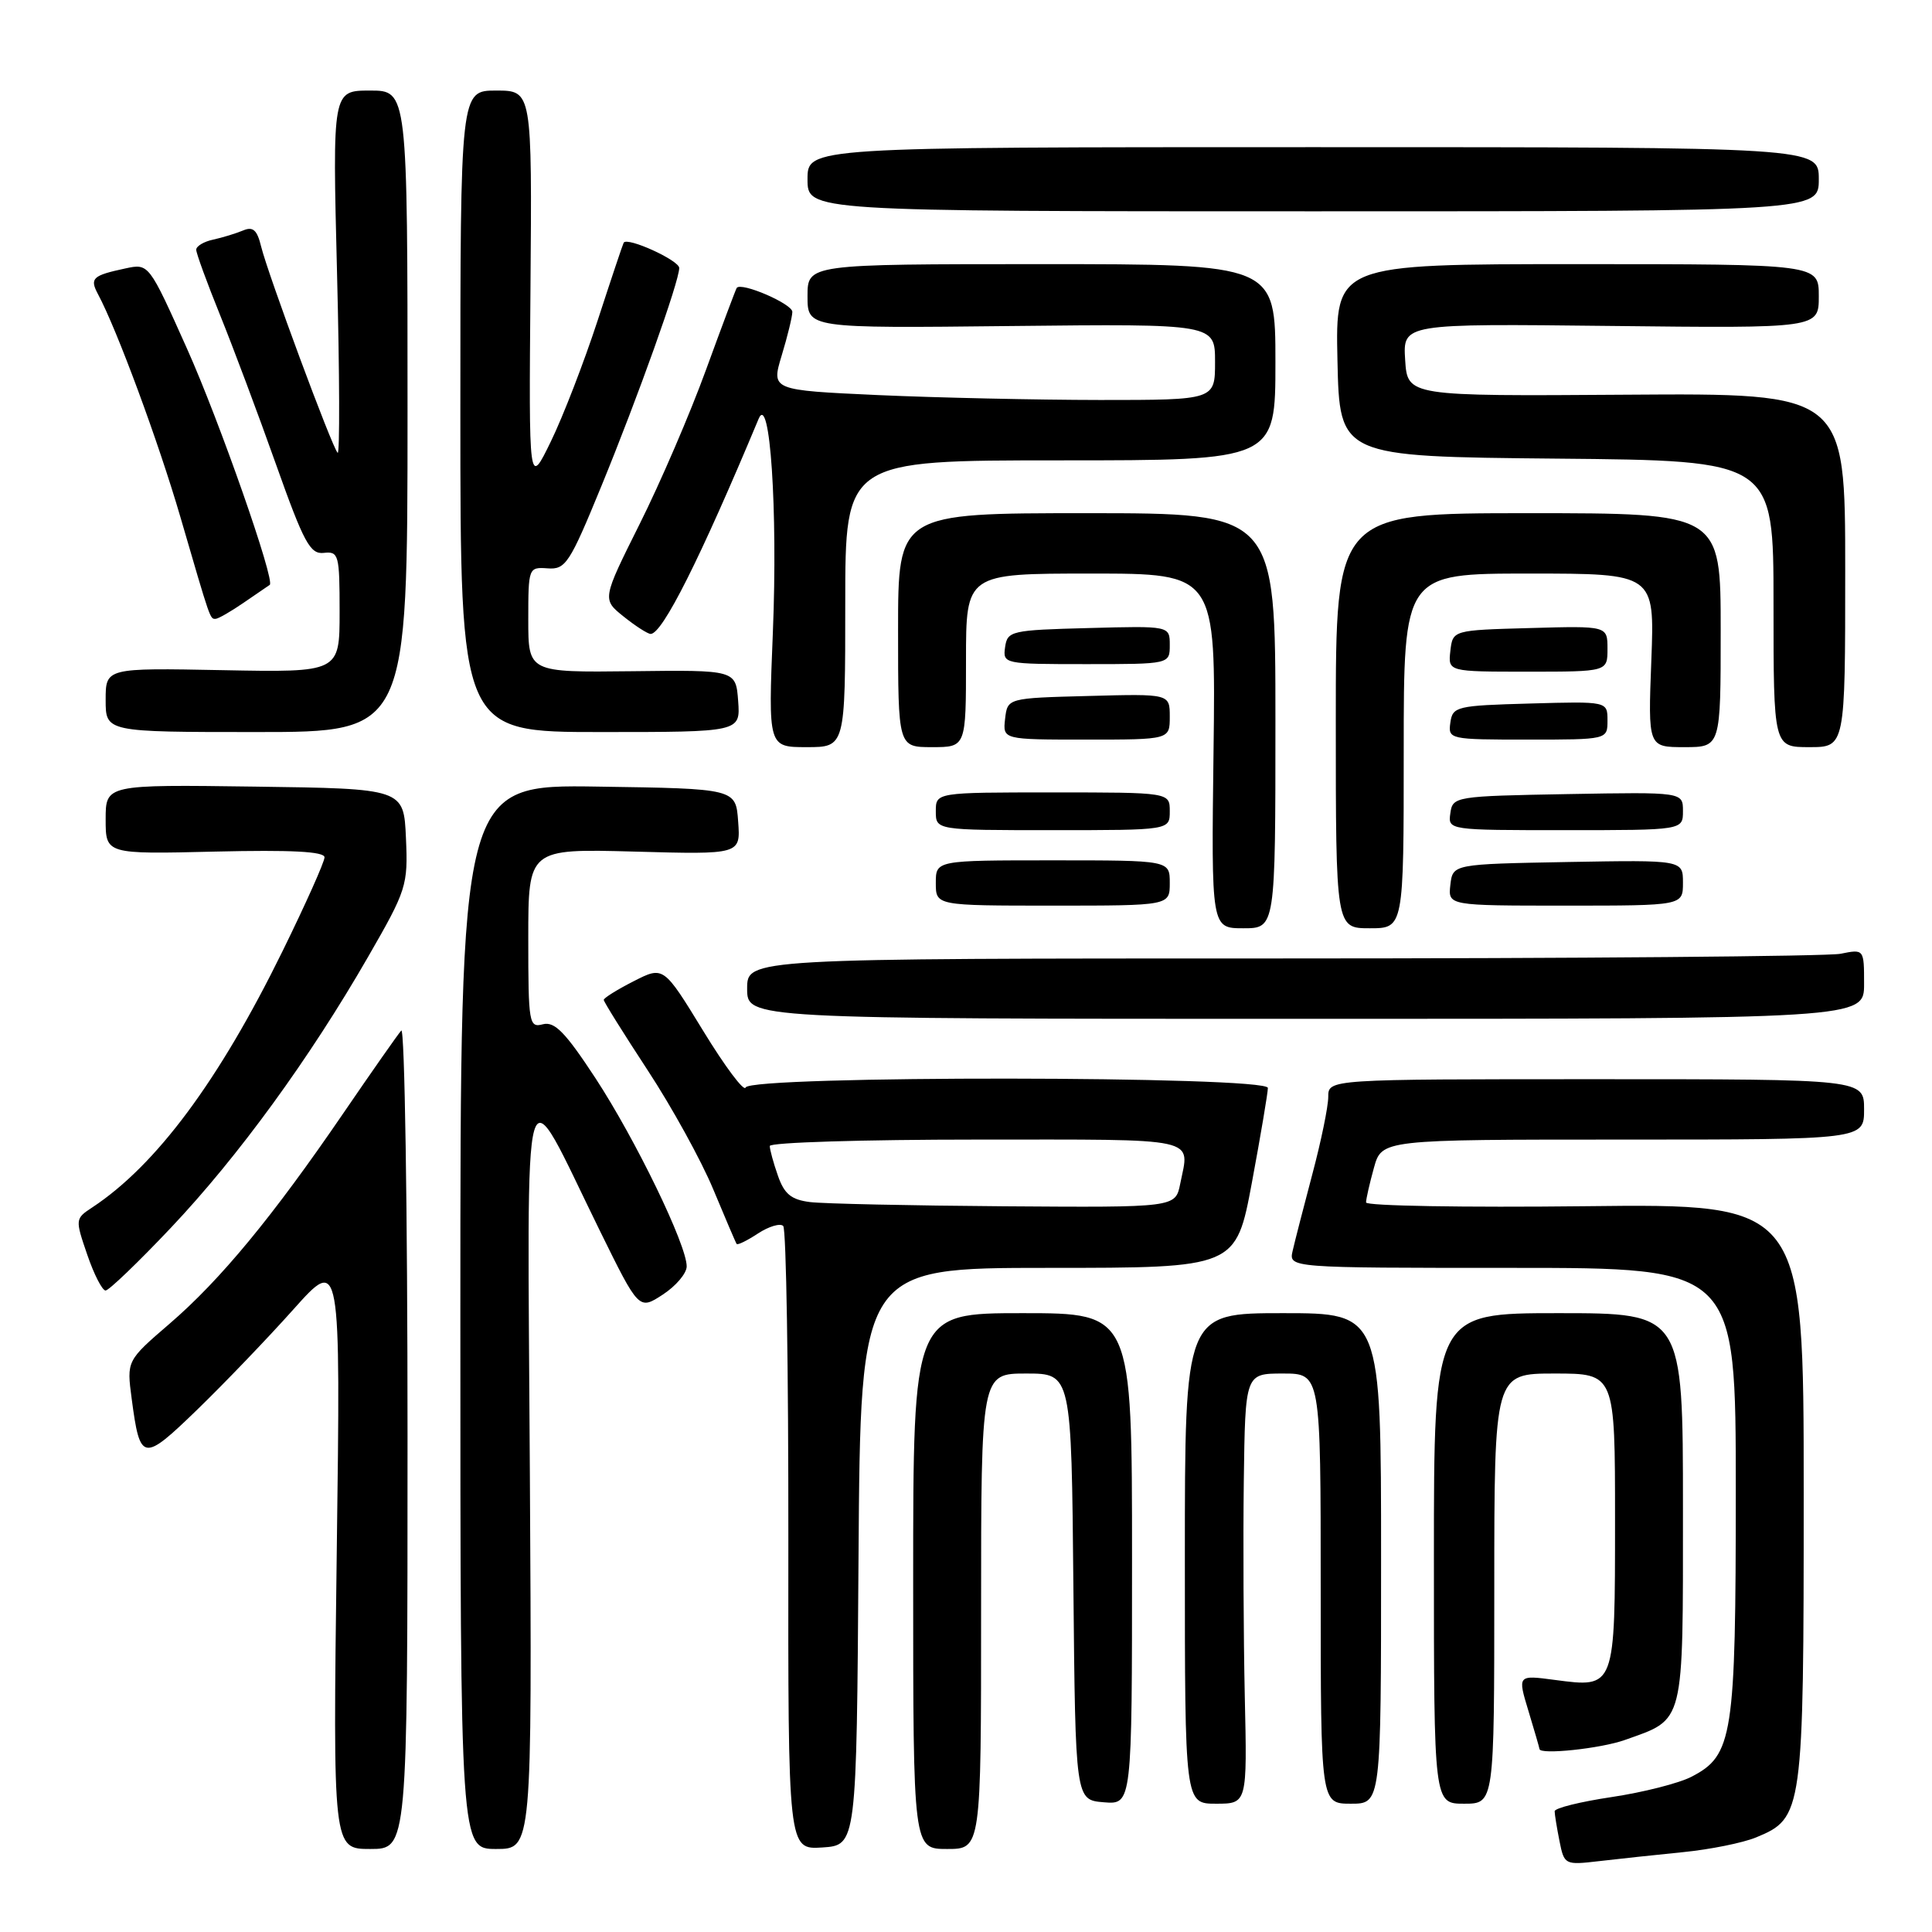 <?xml version="1.0" encoding="UTF-8" standalone="no"?>
<!DOCTYPE svg PUBLIC "-//W3C//DTD SVG 1.1//EN" "http://www.w3.org/Graphics/SVG/1.1/DTD/svg11.dtd" >
<svg xmlns="http://www.w3.org/2000/svg" xmlns:xlink="http://www.w3.org/1999/xlink" version="1.1" viewBox="0 0 256 256">
 <g >
 <path fill="currentColor"
d=" M 223.00 245.42 C 226.57 245.07 230.93 244.19 232.68 243.47 C 238.90 240.91 239.00 240.20 239.00 197.80 C 239.00 159.50 239.00 159.50 210.00 159.83 C 194.05 160.01 181.00 159.79 181.01 159.33 C 181.01 158.87 181.48 156.81 182.05 154.75 C 183.09 151.00 183.09 151.00 215.05 151.00 C 247.00 151.00 247.00 151.00 247.00 147.00 C 247.00 143.00 247.00 143.00 211.50 143.00 C 176.00 143.00 176.00 143.00 176.00 145.34 C 176.00 146.63 175.05 151.24 173.89 155.59 C 172.74 159.94 171.56 164.51 171.28 165.75 C 170.77 168.00 170.77 168.00 200.38 168.00 C 230.00 168.00 230.00 168.00 230.00 197.53 C 230.00 230.13 229.62 232.59 224.13 235.43 C 222.47 236.29 217.71 237.50 213.55 238.12 C 209.40 238.74 206.00 239.58 206.00 240.00 C 206.00 240.41 206.29 242.19 206.64 243.95 C 207.27 247.10 207.35 247.14 211.89 246.61 C 214.43 246.31 219.43 245.78 223.00 245.42 Z  M 54.00 190.30 C 54.00 160.21 53.62 136.03 53.17 136.55 C 52.71 137.07 49.26 142.00 45.50 147.50 C 36.14 161.20 29.21 169.60 22.47 175.40 C 16.78 180.30 16.78 180.30 17.45 185.35 C 18.56 193.71 18.92 193.77 26.13 186.79 C 29.70 183.33 35.44 177.35 38.88 173.50 C 45.14 166.50 45.14 166.50 44.62 205.75 C 44.11 245.00 44.11 245.00 49.06 245.00 C 54.00 245.00 54.00 245.00 54.00 190.30 Z  M 70.21 195.25 C 69.89 138.45 68.96 141.66 79.47 163.05 C 84.66 173.60 84.66 173.60 87.81 171.55 C 89.55 170.42 90.98 168.74 90.99 167.81 C 91.01 164.99 84.22 150.99 78.90 142.86 C 74.92 136.79 73.49 135.32 71.94 135.72 C 70.10 136.21 70.00 135.63 70.00 124.35 C 70.00 112.46 70.00 112.46 84.06 112.84 C 98.13 113.23 98.13 113.23 97.81 108.87 C 97.50 104.50 97.50 104.50 79.25 104.23 C 61.00 103.95 61.00 103.95 61.00 174.48 C 61.00 245.00 61.00 245.00 65.75 245.00 C 70.50 245.00 70.50 245.00 70.21 195.25 Z  M 113.76 206.25 C 114.02 168.00 114.02 168.00 138.90 168.00 C 163.77 168.00 163.77 168.00 165.89 156.66 C 167.05 150.42 168.00 144.79 168.00 144.16 C 168.00 142.55 99.34 142.49 98.80 144.10 C 98.60 144.71 96.07 141.33 93.18 136.60 C 87.92 128.00 87.92 128.00 83.96 130.02 C 81.78 131.13 80.00 132.24 80.00 132.49 C 80.00 132.74 82.62 136.93 85.81 141.80 C 89.01 146.67 92.92 153.77 94.50 157.57 C 96.09 161.38 97.48 164.65 97.61 164.83 C 97.73 165.01 99.00 164.39 100.44 163.44 C 101.88 162.50 103.39 162.05 103.78 162.45 C 104.18 162.84 104.48 181.60 104.46 204.13 C 104.42 245.09 104.42 245.09 108.96 244.80 C 113.50 244.50 113.50 244.50 113.76 206.25 Z  M 130.00 213.50 C 130.00 182.00 130.00 182.00 135.98 182.00 C 141.97 182.00 141.97 182.00 142.23 210.25 C 142.50 238.50 142.50 238.50 146.25 238.81 C 150.00 239.12 150.00 239.12 150.00 206.56 C 150.00 174.00 150.00 174.00 135.50 174.00 C 121.00 174.00 121.00 174.00 121.00 209.50 C 121.00 245.00 121.00 245.00 125.50 245.00 C 130.00 245.00 130.00 245.00 130.00 213.50 Z  M 164.94 224.75 C 164.77 216.91 164.71 204.09 164.81 196.25 C 165.00 182.00 165.00 182.00 170.00 182.00 C 175.00 182.00 175.00 182.00 175.00 210.50 C 175.00 239.00 175.00 239.00 179.00 239.00 C 183.00 239.00 183.00 239.00 183.00 206.50 C 183.00 174.00 183.00 174.00 170.00 174.00 C 157.00 174.00 157.00 174.00 157.00 206.50 C 157.00 239.00 157.00 239.00 161.13 239.00 C 165.26 239.00 165.26 239.00 164.94 224.75 Z  M 198.00 210.50 C 198.00 182.00 198.00 182.00 206.00 182.00 C 214.00 182.00 214.00 182.00 214.00 201.38 C 214.00 223.76 214.04 223.66 206.03 222.60 C 201.08 221.94 201.08 221.94 202.53 226.72 C 203.33 229.35 203.98 231.61 203.99 231.75 C 204.02 232.55 212.10 231.70 215.32 230.55 C 223.28 227.71 223.00 228.84 223.00 199.85 C 223.00 174.00 223.00 174.00 206.50 174.00 C 190.00 174.00 190.00 174.00 190.00 206.50 C 190.00 239.00 190.00 239.00 194.00 239.00 C 198.00 239.00 198.00 239.00 198.00 210.50 Z  M 22.64 162.69 C 31.55 153.27 41.03 140.25 48.79 126.76 C 53.88 117.92 54.07 117.32 53.79 111.04 C 53.50 104.50 53.50 104.50 33.75 104.23 C 14.00 103.96 14.00 103.96 14.00 108.57 C 14.00 113.19 14.00 113.19 28.50 112.84 C 38.60 112.60 43.00 112.83 43.00 113.60 C 43.00 114.21 40.50 119.79 37.45 126.01 C 29.01 143.22 20.70 154.40 12.21 160.00 C 9.96 161.48 9.95 161.56 11.56 166.25 C 12.45 168.86 13.55 171.00 13.99 171.00 C 14.42 171.00 18.32 167.26 22.64 162.69 Z  M 247.00 130.38 C 247.00 125.75 247.00 125.75 243.88 126.38 C 242.16 126.72 208.86 127.00 169.88 127.00 C 99.00 127.00 99.00 127.00 99.00 131.00 C 99.00 135.00 99.00 135.00 173.00 135.00 C 247.00 135.00 247.00 135.00 247.00 130.38 Z  M 169.00 95.50 C 169.00 68.00 169.00 68.00 144.00 68.00 C 119.00 68.00 119.00 68.00 119.00 83.50 C 119.00 99.00 119.00 99.00 123.50 99.00 C 128.00 99.00 128.00 99.00 128.00 87.50 C 128.00 76.00 128.00 76.00 144.55 76.00 C 161.10 76.00 161.10 76.00 160.80 99.50 C 160.50 123.00 160.50 123.00 164.75 123.00 C 169.00 123.00 169.00 123.00 169.00 95.50 Z  M 186.00 99.50 C 186.00 76.00 186.00 76.00 202.63 76.00 C 219.25 76.00 219.25 76.00 218.81 87.50 C 218.37 99.00 218.37 99.00 223.19 99.00 C 228.00 99.00 228.00 99.00 228.00 83.50 C 228.00 68.00 228.00 68.00 202.50 68.00 C 177.00 68.00 177.00 68.00 177.00 95.50 C 177.00 123.00 177.00 123.00 181.50 123.00 C 186.00 123.00 186.00 123.00 186.00 99.50 Z  M 155.00 117.00 C 155.00 114.00 155.00 114.00 139.50 114.00 C 124.00 114.00 124.00 114.00 124.00 117.00 C 124.00 120.00 124.00 120.00 139.50 120.00 C 155.00 120.00 155.00 120.00 155.00 117.00 Z  M 223.00 116.97 C 223.00 113.95 223.00 113.95 207.75 114.22 C 192.50 114.50 192.50 114.50 192.18 117.25 C 191.87 120.00 191.87 120.00 207.43 120.00 C 223.00 120.00 223.00 120.00 223.00 116.97 Z  M 155.00 107.50 C 155.00 105.00 155.00 105.00 139.50 105.00 C 124.00 105.00 124.00 105.00 124.00 107.50 C 124.00 110.00 124.00 110.00 139.50 110.00 C 155.00 110.00 155.00 110.00 155.00 107.50 Z  M 223.00 107.47 C 223.00 104.95 223.00 104.95 207.75 105.22 C 192.79 105.49 192.49 105.54 192.18 107.75 C 191.86 110.00 191.86 110.00 207.43 110.00 C 223.00 110.00 223.00 110.00 223.00 107.47 Z  M 112.00 80.00 C 112.00 61.00 112.00 61.00 140.50 61.00 C 169.00 61.00 169.00 61.00 169.00 48.00 C 169.00 35.00 169.00 35.00 138.00 35.00 C 107.00 35.00 107.00 35.00 107.00 39.25 C 107.00 43.50 107.00 43.50 134.00 43.20 C 161.00 42.91 161.00 42.91 161.00 47.95 C 161.00 53.00 161.00 53.00 145.75 53.00 C 137.36 52.99 124.13 52.70 116.34 52.35 C 102.19 51.70 102.19 51.70 103.58 47.10 C 104.35 44.57 104.98 41.97 104.99 41.33 C 105.00 40.26 98.20 37.33 97.62 38.15 C 97.49 38.34 95.66 43.22 93.55 49.00 C 91.45 54.78 87.49 63.98 84.75 69.45 C 79.78 79.41 79.78 79.41 82.64 81.70 C 84.21 82.96 85.82 83.99 86.21 84.00 C 87.77 84.01 92.78 74.03 100.52 55.50 C 102.02 51.90 103.07 67.56 102.41 83.75 C 101.79 99.00 101.79 99.00 106.89 99.00 C 112.00 99.00 112.00 99.00 112.00 80.00 Z  M 244.50 75.55 C 244.50 52.10 244.50 52.10 215.50 52.30 C 186.50 52.50 186.50 52.50 186.19 47.69 C 185.89 42.88 185.89 42.88 213.44 43.19 C 241.00 43.50 241.00 43.50 241.00 39.25 C 241.00 35.00 241.00 35.00 208.97 35.00 C 176.94 35.00 176.94 35.00 177.22 47.75 C 177.50 60.50 177.50 60.50 206.25 60.77 C 235.00 61.03 235.00 61.03 235.00 80.02 C 235.00 99.00 235.00 99.00 239.75 99.00 C 244.50 99.00 244.50 99.00 244.50 75.55 Z  M 155.00 94.97 C 155.00 91.93 155.00 91.93 144.25 92.22 C 133.50 92.50 133.50 92.50 133.18 95.25 C 132.87 98.00 132.87 98.00 143.93 98.00 C 155.00 98.00 155.00 98.00 155.00 94.97 Z  M 213.00 95.47 C 213.00 92.93 213.00 92.93 202.75 93.22 C 192.98 93.49 192.48 93.61 192.18 95.75 C 191.87 97.96 192.04 98.00 202.43 98.00 C 213.00 98.00 213.00 98.00 213.00 95.47 Z  M 54.00 54.50 C 54.00 12.00 54.00 12.00 49.03 12.00 C 44.05 12.00 44.05 12.00 44.66 36.25 C 45.00 49.59 45.03 60.27 44.74 60.00 C 44.02 59.34 35.49 36.30 34.60 32.66 C 34.07 30.47 33.52 29.98 32.21 30.54 C 31.27 30.93 29.49 31.48 28.25 31.75 C 27.01 32.01 26.00 32.62 26.00 33.09 C 26.00 33.56 27.42 37.45 29.15 41.72 C 30.88 46.00 34.22 54.90 36.56 61.50 C 40.27 71.94 41.10 73.47 42.91 73.26 C 44.88 73.04 45.00 73.50 45.00 81.06 C 45.00 89.10 45.00 89.10 29.50 88.80 C 14.00 88.50 14.00 88.50 14.00 92.75 C 14.00 97.00 14.00 97.00 34.00 97.00 C 54.00 97.00 54.00 97.00 54.00 54.50 Z  M 97.81 92.89 C 97.50 88.77 97.50 88.77 83.75 88.94 C 70.00 89.10 70.00 89.10 70.00 82.11 C 70.00 75.22 70.04 75.13 72.57 75.31 C 74.94 75.49 75.48 74.66 79.65 64.50 C 84.54 52.58 90.00 37.30 90.00 35.51 C 90.00 34.50 83.12 31.36 82.64 32.16 C 82.53 32.35 80.97 37.00 79.18 42.50 C 77.38 48.00 74.60 55.20 72.99 58.50 C 70.07 64.50 70.07 64.50 70.29 38.25 C 70.50 12.00 70.50 12.00 65.75 12.00 C 61.00 12.00 61.00 12.00 61.00 54.50 C 61.00 97.00 61.00 97.00 79.56 97.00 C 98.11 97.00 98.11 97.00 97.81 92.89 Z  M 213.00 85.97 C 213.00 82.93 213.00 82.93 202.75 83.22 C 192.50 83.50 192.50 83.50 192.18 86.25 C 191.87 89.00 191.87 89.00 202.43 89.00 C 213.00 89.00 213.00 89.00 213.00 85.97 Z  M 155.00 85.47 C 155.00 82.93 155.00 82.93 144.25 83.22 C 133.96 83.49 133.49 83.60 133.18 85.75 C 132.87 87.97 133.02 88.00 143.93 88.00 C 155.00 88.00 155.00 88.00 155.00 85.47 Z  M 32.35 79.82 C 34.08 78.63 35.61 77.58 35.74 77.50 C 36.51 77.03 29.07 55.76 24.78 46.20 C 19.72 34.90 19.72 34.90 16.61 35.57 C 12.26 36.50 11.86 36.87 12.98 38.97 C 15.50 43.67 20.99 58.53 23.90 68.50 C 27.93 82.33 27.82 82.00 28.56 82.00 C 28.91 82.00 30.61 81.02 32.35 79.82 Z  M 241.00 23.75 C 241.00 19.50 241.00 19.50 174.00 19.50 C 107.00 19.50 107.00 19.50 107.00 23.75 C 107.00 28.00 107.00 28.00 174.00 28.00 C 241.00 28.00 241.00 28.00 241.00 23.75 Z  M 107.33 159.28 C 104.84 158.97 103.92 158.21 103.08 155.79 C 102.48 154.09 102.00 152.32 102.00 151.85 C 102.00 151.38 114.38 151.00 129.50 151.00 C 159.45 151.00 157.63 150.60 156.38 156.88 C 155.75 160.00 155.75 160.00 133.12 159.84 C 120.68 159.75 109.07 159.50 107.33 159.28 Z "/>
</g>
</svg>